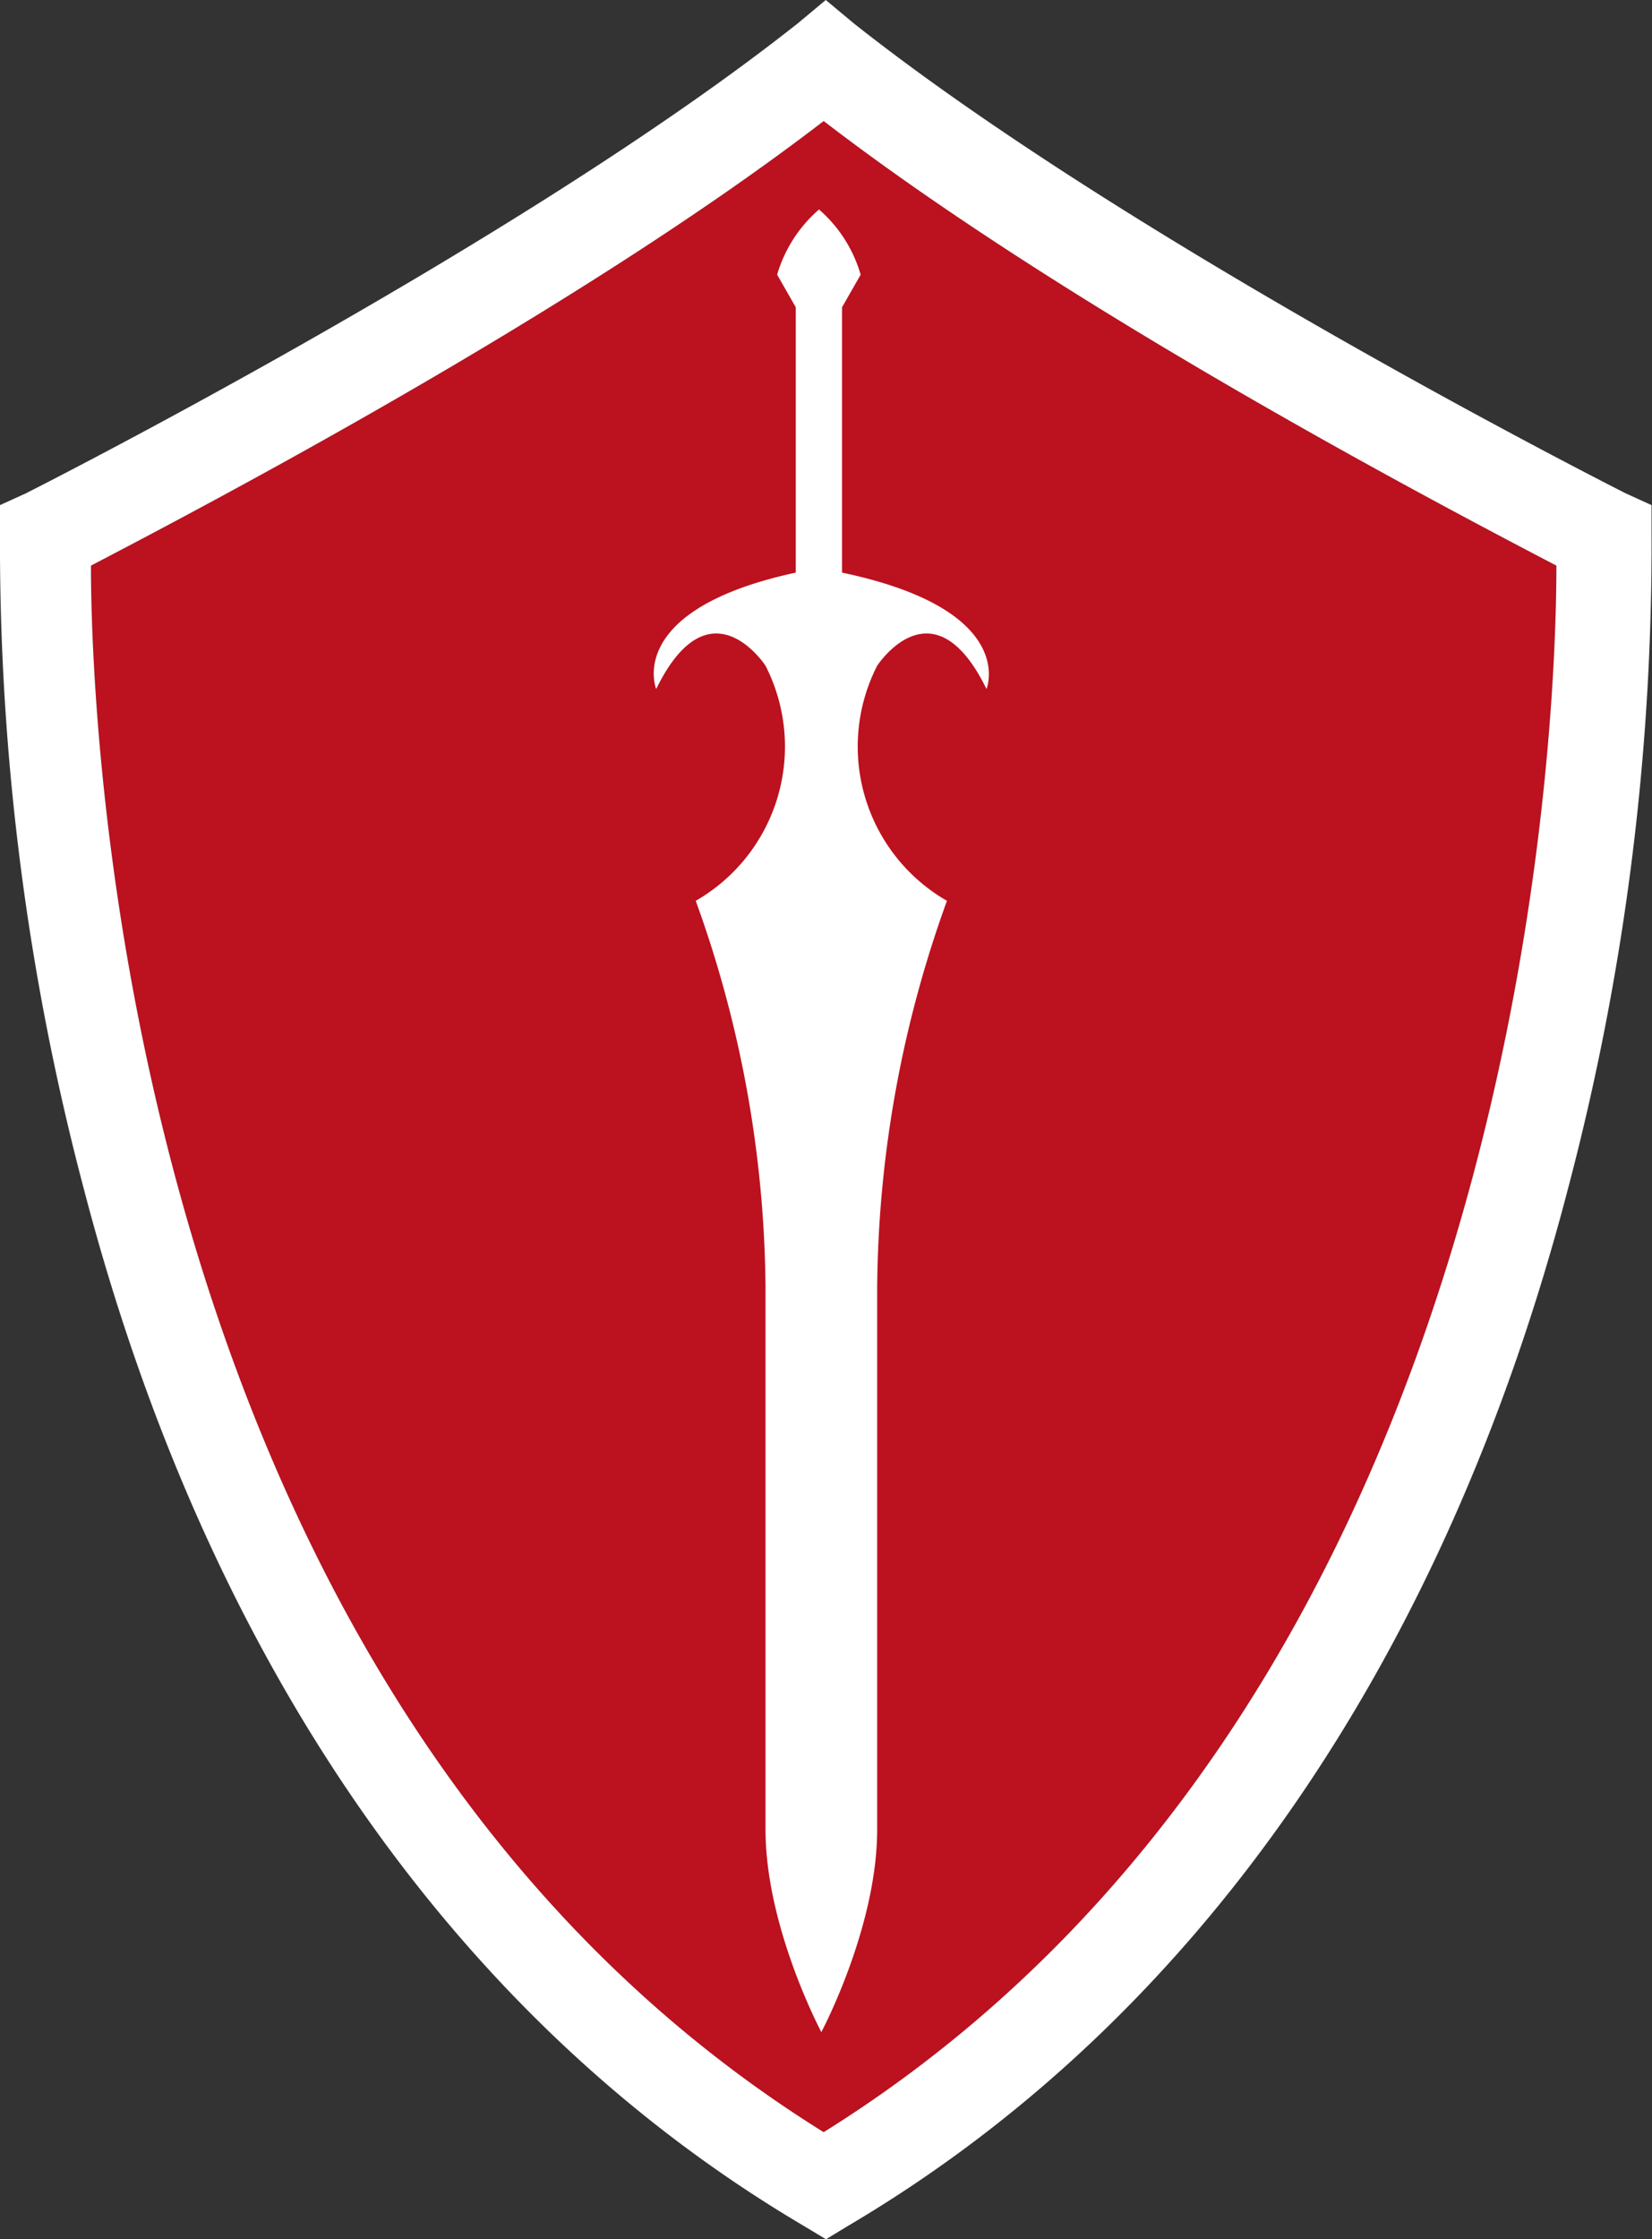 <svg xmlns="http://www.w3.org/2000/svg" viewBox="0 0 71.02 96.2">
  <rect x="0" y="0" width="71.02" height="96.2" fill="#333333" stroke="none"/>
  <defs>
    <style>
      .cls-1 {
        fill: #bc111f;
      }

      .cls-2 {
        fill: #fff;
      }

    </style>
  </defs>
  <g id="Layer_2" data-name="Layer 2">
    <g id="Layer_4" data-name="Layer 4">
      <g id="Layer_3" data-name="Layer 3">
        <path class="cls-1"
          d="M3.91,24.3c0,7.4,1.6,48.7,31.5,67.3,30-18.7,31.5-59.9,31.5-67.3-4.4-2.3-20.7-10.8-31.5-19.1C24.61,13.5,8.31,22,3.91,24.3Z" />
        <path class="cls-2"
          d="M35.51,96.2l-1-.6c-14.9-8.8-25.6-24.2-30.9-44.5A108.18,108.18,0,0,1,0,22.9V21.7l1.1-.5c.2-.1,21.2-10.7,33.2-20.2l1.2-1,1.2,1c12,9.5,33,20.1,33.2,20.2l1.1.5v1.2a108.18,108.18,0,0,1-3.6,28.2c-5.3,20.3-16,35.7-30.9,44.5ZM3.91,24.3c0,7.4,1.6,48.7,31.5,67.3,30-18.7,31.5-59.9,31.5-67.3-4.4-2.3-20.7-10.8-31.5-19.1C24.61,13.5,8.31,22,3.91,24.3Z" />
        <path class="cls-2"
          d="M42.41,29.6c-2.3-4.7-4.7-1-4.7-1a7.64,7.64,0,0,0,3,10.1,49.76,49.76,0,0,0-3,16.6V78.6c0,4.2-2.4,8.7-2.4,8.7s-2.4-4.5-2.4-8.7V55.3a49.76,49.76,0,0,0-3-16.6,7.64,7.64,0,0,0,3-10.1s-2.4-3.7-4.7,1c0,0-1.4-3.4,6-5V13.2l-.8-1.4A5.88,5.88,0,0,1,35.21,9,5.88,5.88,0,0,1,37,11.8l-.8,1.4V24.6C43.81,26.2,42.41,29.6,42.41,29.6Z" />
      </g>
    </g>
  </g>
</svg>
